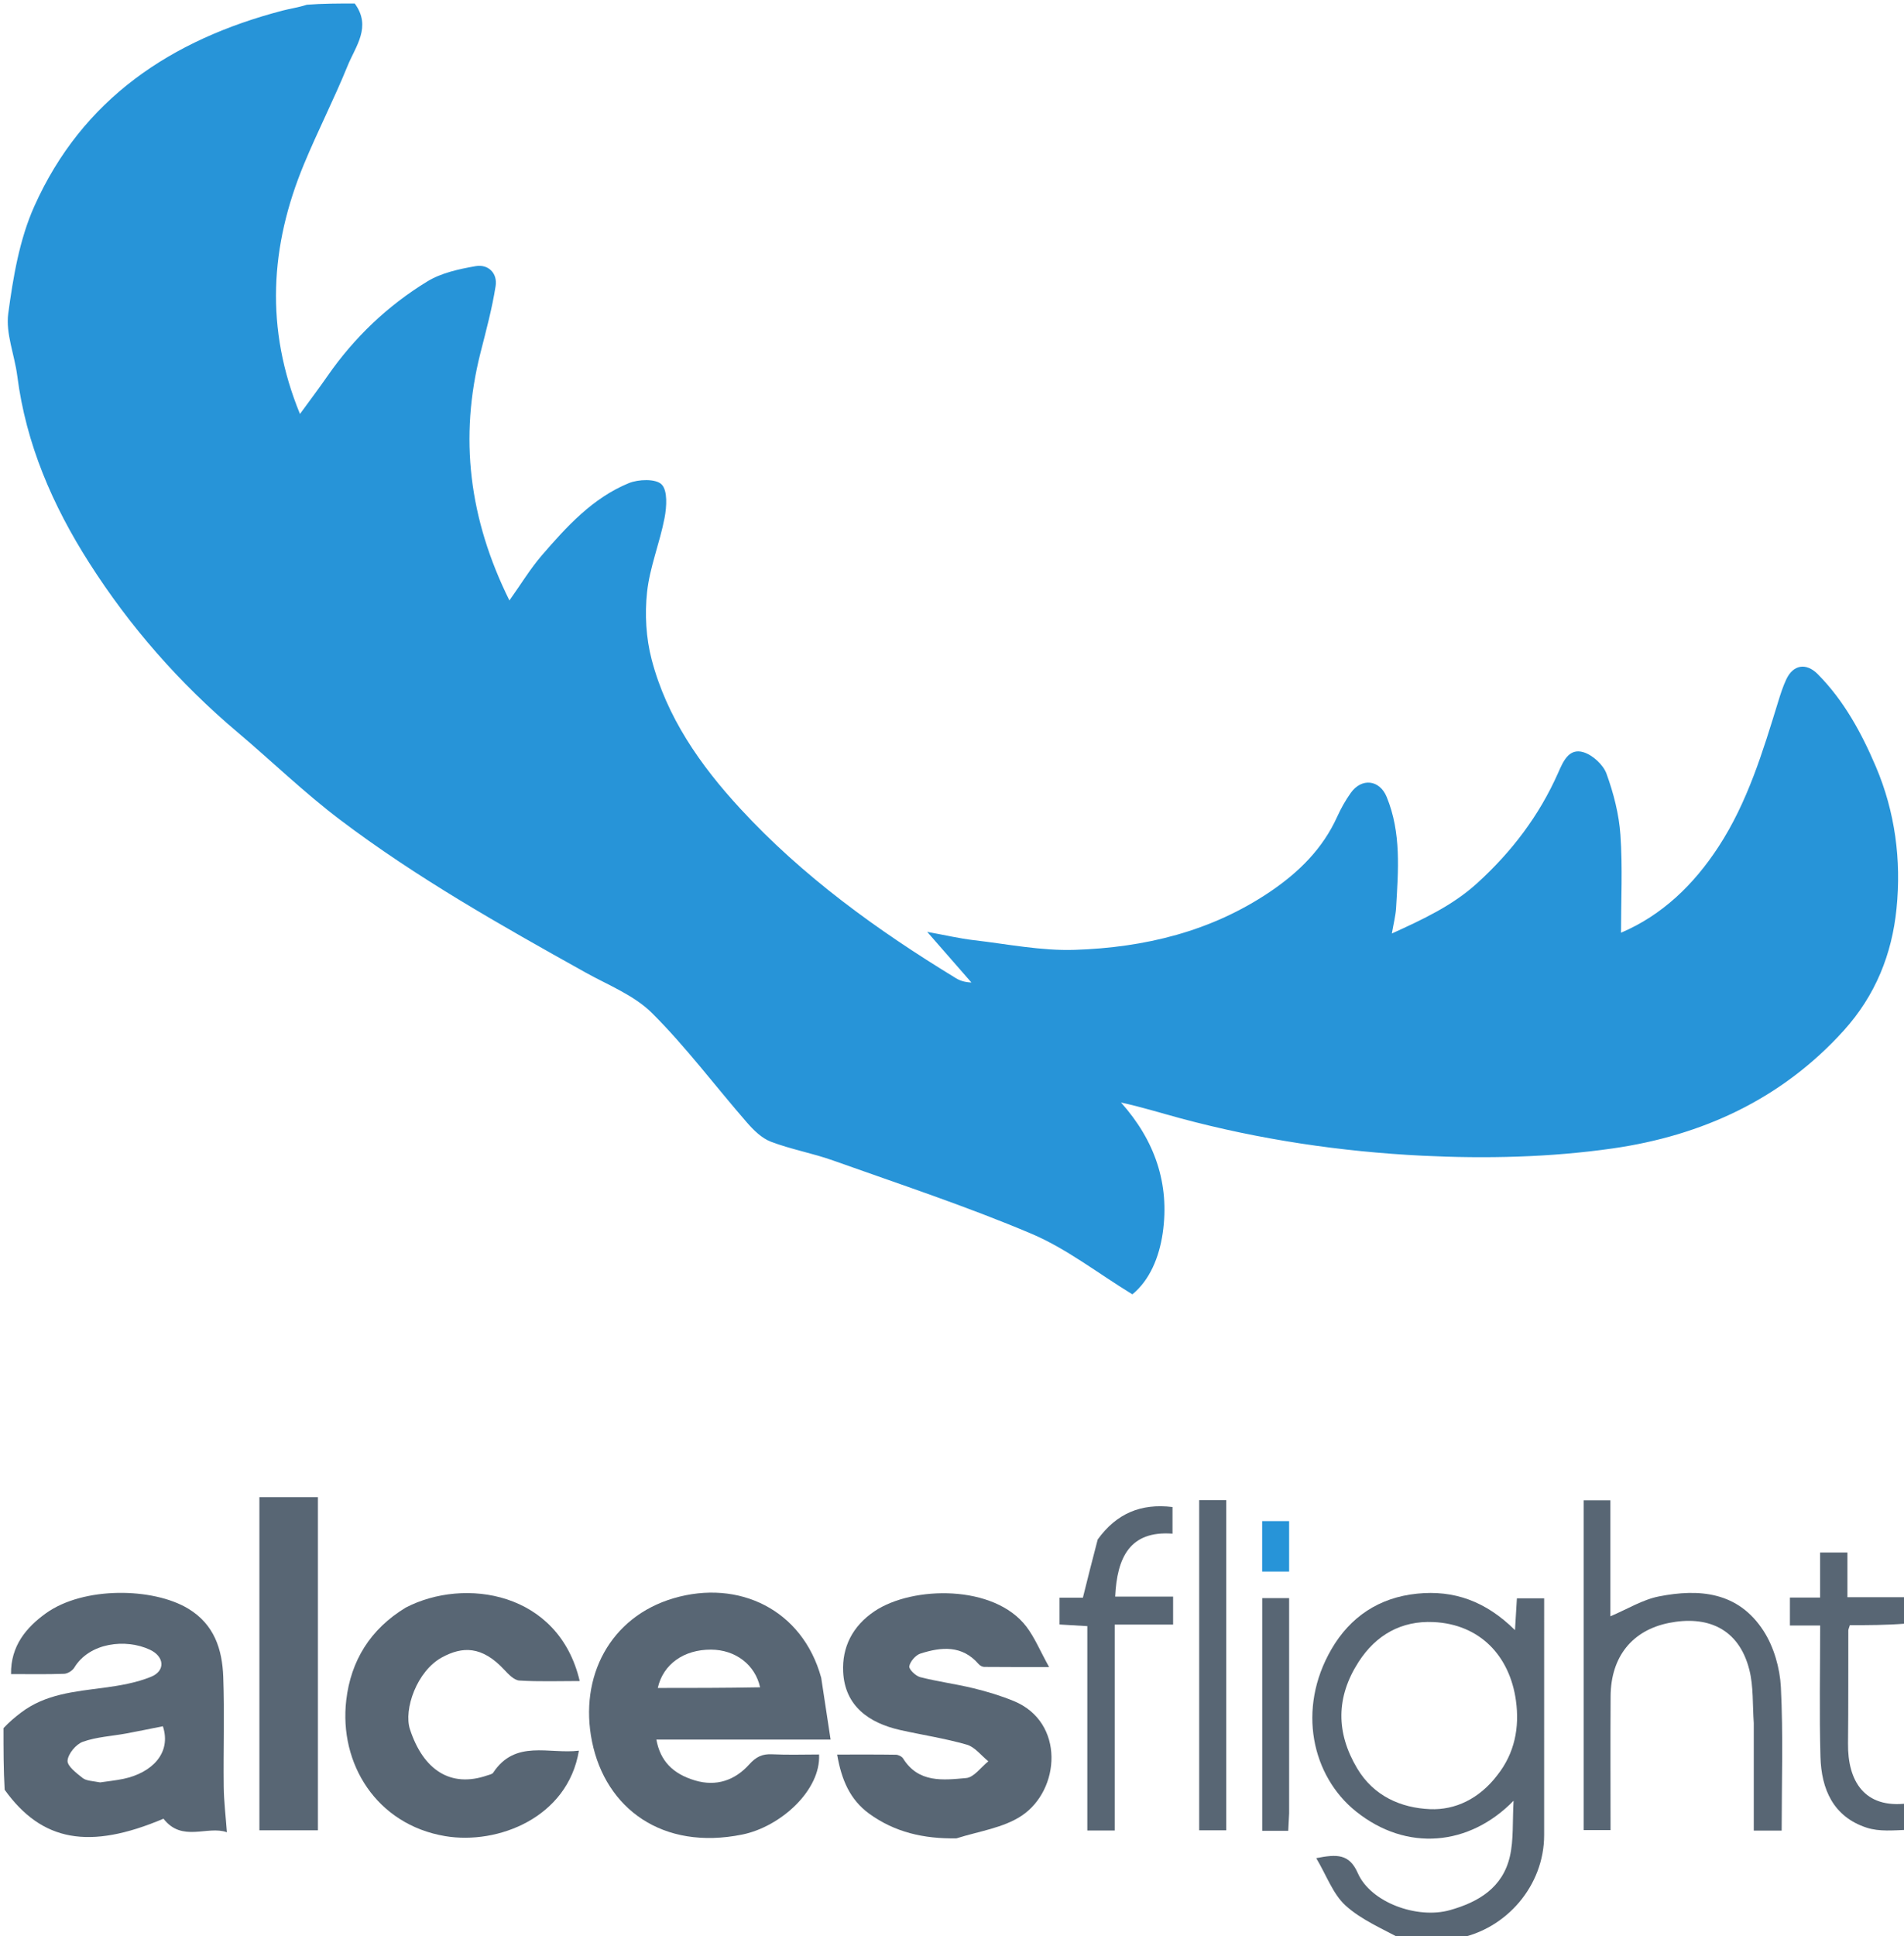 <svg version="1.1" id="Layer_1" xmlns="http://www.w3.org/2000/svg" xmlns:xlink="http://www.w3.org/1999/xlink" x="0px" y="0px"
	 width="100%" viewBox="0 0 545 554" enable-background="new 0 0 545 554" xml:space="preserve">
<path fill="#FFFFFF" opacity="0" stroke="none" 
	d="
M401,555 
	C267.667,555 134.333,555 1,555 
	C1,540.91 1,526.923 1.333,512.567 
	C12.012,526.969 25.625,529.345 46.796,520.377 
	C52.134,527.263 59.401,522.246 64.945,524.256 
	C64.609,519.629 64.092,515.448 64.042,511.26 
	C63.915,500.775 64.29,490.276 63.905,479.804 
	C63.615,471.923 61.349,464.778 53.859,460.266 
	C43.78,454.194 23.865,453.888 13.127,461.611 
	C7.59,465.593 3.03,470.911 3.161,478.998 
	C8.409,478.998 13.387,479.096 18.354,478.916 
	C19.363,478.88 20.727,478.034 21.259,477.156 
	C25.609,469.972 35.996,468.781 42.909,472.025 
	C47.103,473.993 47.394,478.081 43.229,479.774 
	C38.95,481.513 34.198,482.316 29.574,482.926 
	C21.314,484.016 13.01,484.717 6.044,489.997 
	C4.334,491.293 2.68,492.664 1,494 
	C1,329.791 1,165.581 1,1 
	C29.686,1 58.375,1 87.356,1.359 
	C85.403,2.146 83.123,2.446 80.916,3.022 
	C49.044,11.345 23.58,28.241 9.799,59.067 
	C5.566,68.535 3.755,79.332 2.36,89.725 
	C1.593,95.442 4.178,101.561 4.942,107.539 
	C7.435,127.056 15.051,144.592 25.51,161.005 
	C37.187,179.328 51.373,195.479 67.987,209.511 
	C77.796,217.795 87.06,226.78 97.278,234.513 
	C119.33,251.2 143.398,264.763 167.511,278.209 
	C174.063,281.862 181.512,284.755 186.663,289.891 
	C196.411,299.61 204.725,310.76 213.797,321.175 
	C215.706,323.367 218.038,325.674 220.655,326.67 
	C226.417,328.864 232.591,329.957 238.409,332.028 
	C257.426,338.799 276.645,345.134 295.211,352.993 
	C305.288,357.258 314.2,364.273 324.128,370.348 
	C329.075,366.314 331.813,359.75 332.819,352.799 
	C334.861,338.691 330.525,326.25 320.872,315.459 
	C326.83,316.747 332.337,318.482 337.909,319.978 
	C360.586,326.071 383.799,329.521 407.124,330.675 
	C425.244,331.572 443.722,331.158 461.648,328.588 
	C487.1,324.938 509.935,314.563 527.74,294.878 
	C536.817,284.843 541.558,273.03 542.862,259.958 
	C544.249,246.061 542.469,232.333 536.943,219.351 
	C532.823,209.67 527.804,200.461 520.312,192.89 
	C516.986,189.529 513.28,190.186 511.319,194.352 
	C510.352,196.406 509.654,198.599 508.984,200.776 
	C504.563,215.131 500.218,229.536 491.913,242.268 
	C484.803,253.167 475.73,261.887 464,266.876 
	C464,257.404 464.47,248.106 463.831,238.885 
	C463.421,232.965 461.875,226.977 459.844,221.379 
	C458.911,218.807 455.915,216.062 453.28,215.239 
	C449.068,213.924 447.409,217.939 446.01,221.106 
	C440.596,233.36 432.692,243.743 422.81,252.715 
	C415.755,259.12 407.328,263.043 398.409,267.096 
	C398.897,264.217 399.485,262.004 399.615,259.765 
	C400.24,249.066 401.145,238.31 396.928,228.033 
	C394.892,223.07 389.749,222.49 386.631,226.884 
	C385.128,229.003 383.827,231.314 382.756,233.684 
	C378.618,242.83 371.81,249.544 363.655,255.073 
	C346.739,266.541 327.6,271.124 307.614,271.776 
	C298.028,272.09 288.354,270.122 278.741,269.005 
	C274.693,268.534 270.699,267.591 265.399,266.631 
	C270.272,272.206 274.167,276.663 278.063,281.12 
	C276.232,281.047 274.844,280.628 273.645,279.897 
	C251.101,266.164 229.812,250.806 211.828,231.291 
	C200.396,218.887 190.833,205.185 186.521,188.672 
	C184.918,182.536 184.533,175.753 185.213,169.439 
	C185.986,162.253 188.867,155.318 190.23,148.16 
	C190.83,145.007 191.14,140.383 189.381,138.607 
	C187.725,136.935 182.753,137.102 179.973,138.244 
	C169.635,142.492 162.216,150.651 155.091,158.908 
	C151.782,162.744 149.128,167.147 145.814,171.803 
	C134.249,148.469 131.378,125.19 137.556,100.853 
	C139.156,94.551 140.864,88.245 141.868,81.838 
	C142.441,78.175 139.765,75.52 136.132,76.155 
	C131.39,76.983 126.327,78.072 122.307,80.529 
	C110.972,87.459 101.434,96.533 93.802,107.512 
	C91.285,111.133 88.624,114.653 85.864,118.447 
	C75.808,93.946 77.325,70.351 86.99,47.024 
	C90.926,37.527 95.627,28.346 99.5,18.826 
	C101.784,13.212 106.432,7.66 102,1 
	C249.928,1 397.856,1 546,1 
	C546,152.688 546,304.375 545.532,456.531 
	C539.807,457 534.549,457 528.805,457 
	C528.805,452.312 528.805,448.245 528.805,444.217 
	C526.024,444.217 523.749,444.217 520.98,444.217 
	C520.98,448.483 520.98,452.557 520.98,457.102 
	C517.754,457.102 515.024,457.102 512.345,457.102 
	C512.345,460.001 512.345,462.391 512.345,465.093 
	C515.294,465.093 517.9,465.093 521,465.093 
	C521,477.84 520.739,490.274 521.086,502.691 
	C521.344,511.93 524.748,519.83 534.32,522.948 
	C537.943,524.128 542.091,523.697 546,524 
	C546,534.305 546,544.61 546,555 
	C503.312,555 460.625,555 417.622,554.647 
	C431.32,552.002 441.984,539.419 441.995,525.103 
	C442.013,504.12 442,483.137 442,462.154 
	C442,460.544 442,458.935 442,457.323 
	C439.023,457.323 436.623,457.323 434.197,457.323 
	C434.034,460.03 433.89,462.418 433.65,466.415 
	C425.268,458.123 416.162,454.911 405.641,455.983 
	C394.712,457.096 386.483,462.63 381.106,471.889 
	C371.159,489.018 375.549,508.214 388.143,518.304 
	C402.64,529.919 420.569,528.225 433.244,515.239 
	C432.903,521.241 433.292,526.366 432.193,531.149 
	C430.154,540.028 423.344,544.198 415.016,546.538 
	C405.675,549.164 392.352,544.371 388.648,535.931 
	C386.226,530.411 382.706,530.49 376.761,531.662 
	C379.734,536.666 381.542,541.929 385.149,545.217 
	C389.659,549.328 395.649,551.813 401,555 
M235.01,479.639 
	C229.728,460.574 211.462,451.806 192.786,457.307 
	C174.682,462.638 165.682,479.705 169.462,498.314 
	C173.348,517.445 189.601,529.541 212.451,524.914 
	C223.475,522.682 234.987,512.199 234.451,502 
	C229.991,502 225.505,502.163 221.038,501.941 
	C218.207,501.8 216.439,502.643 214.45,504.851 
	C210.383,509.368 205.066,511.263 198.919,509.424 
	C192.536,507.514 188.999,503.818 187.88,497.742 
	C204.189,497.742 220.437,497.742 237.749,497.742 
	C236.82,491.658 235.966,486.062 235.01,479.639 
M274.235,525.999 
	C280.328,523.935 287.167,523.002 292.361,519.576 
	C303.568,512.183 304.845,492.745 290.208,486.721 
	C286.48,485.187 282.569,484.01 278.648,483.056 
	C273.602,481.828 268.419,481.157 263.392,479.87 
	C262.09,479.537 260.107,477.593 260.273,476.755 
	C260.553,475.351 262.093,473.567 263.48,473.124 
	C269.457,471.213 275.387,470.658 280.132,476.142 
	C280.495,476.562 281.176,476.937 281.713,476.943 
	C287.425,477 293.138,476.978 300.288,476.978 
	C297.704,472.315 296.165,468.538 293.779,465.406 
	C284.588,453.34 261.266,453.716 250.381,460.976 
	C243.952,465.264 241.009,471.393 241.347,478.346 
	C241.822,488.104 248.681,492.99 257.709,495.014 
	C264.05,496.436 270.513,497.398 276.741,499.193 
	C279.059,499.861 280.863,502.315 282.901,503.954 
	C280.797,505.628 278.805,508.541 276.568,508.743 
	C269.997,509.338 262.904,510.225 258.502,503.141 
	C258.142,502.563 257.143,502.082 256.433,502.07 
	C251.008,501.982 245.58,502.022 239.624,502.022 
	C240.868,509.252 243.293,514.948 248.821,518.956 
	C256.128,524.254 264.432,526.162 274.235,525.999 
M115.761,460.047 
	C105.932,466.16 100.414,475.247 99.108,486.474 
	C96.997,504.634 107.786,522.061 127.429,525.365 
	C142.455,527.892 162.522,520.101 165.703,500.909 
	C157.178,501.963 147.504,497.613 141.174,507.211 
	C140.88,507.658 140.057,507.789 139.456,507.997 
	C128.952,511.621 121.144,506.421 117.343,494.789 
	C115.497,489.141 119.294,478.115 126.537,474.203 
	C132.305,471.089 137.91,470.802 144.421,477.844 
	C145.594,479.113 147.184,480.752 148.667,480.844 
	C154.356,481.195 160.08,480.986 165.936,480.986 
	C159.929,455.402 132.946,451.239 115.761,460.047 
M91,505.499 
	C91,479.751 91,454.003 91,428.388 
	C84.925,428.388 79.532,428.388 74.25,428.388 
	C74.25,460.372 74.25,491.968 74.25,523.701 
	C79.891,523.701 85.278,523.701 91,523.701 
	C91,517.771 91,512.135 91,505.499 
M502,493.547 
	C502,503.637 502,513.727 502,523.781 
	C504.974,523.781 507.252,523.781 509.984,523.781 
	C509.984,509.958 510.443,496.325 509.758,482.749 
	C509.483,477.293 507.768,471.275 504.84,466.711 
	C497.544,455.343 486.273,454.54 474.887,456.767 
	C470.167,457.69 465.801,460.421 460.955,462.465 
	C460.955,451.567 460.955,440.498 460.955,429.287 
	C458.128,429.287 455.741,429.287 453.305,429.287 
	C453.305,460.953 453.305,492.332 453.305,523.64 
	C456.011,523.64 458.395,523.64 461,523.64 
	C461,510.641 460.94,497.999 461.018,485.358 
	C461.088,473.956 467.258,466.448 477.74,464.356 
	C488.42,462.225 497.7,465.69 500.748,477.834 
	C501.932,482.552 501.627,487.643 502,493.547 
M314.034,440.831 
	C312.71,446.139 311.385,451.446 309.965,457.139 
	C307.987,457.139 305.709,457.139 303.282,457.139 
	C303.282,459.868 303.282,462.262 303.282,464.807 
	C305.953,464.965 308.357,465.108 311.234,465.278 
	C311.234,485.064 311.234,504.461 311.234,523.753 
	C314.021,523.753 316.298,523.753 319.081,523.753 
	C319.081,504.121 319.081,484.726 319.081,464.834 
	C324.991,464.834 330.396,464.834 335.789,464.834 
	C335.789,462.046 335.789,459.768 335.789,456.822 
	C330.101,456.822 324.605,456.822 319.207,456.822 
	C319.741,445.605 323.413,437.922 335.617,438.818 
	C335.617,435.906 335.617,433.517 335.617,431.198 
	C326.54,430.101 319.57,433.057 314.034,440.831 
M351,455.5 
	C351,446.735 351,437.97 351,429.209 
	C348.049,429.209 345.772,429.209 343.253,429.209 
	C343.253,460.809 343.253,492.2 343.253,523.697 
	C345.902,523.697 348.289,523.697 351,523.697 
	C351,501.098 351,478.799 351,455.5 
M369,518.375 
	C369,497.964 369,477.553 369,457.255 
	C365.96,457.255 363.685,457.255 361.299,457.255 
	C361.299,479.572 361.299,501.634 361.299,523.833 
	C363.875,523.833 366.152,523.833 368.744,523.833 
	C368.835,522.247 368.917,520.795 369,518.375 
M369,443.454 
	C369,440.699 369,437.943 369,435.236 
	C366.013,435.236 363.743,435.236 361.281,435.236 
	C361.281,440.191 361.281,444.908 361.281,449.664 
	C363.951,449.664 366.332,449.664 369,449.664 
	C369,447.695 369,446.053 369,443.454 
z"/>
<path fill="#2794D8" opacity="1" stroke="none" 
	d="
M101.535,1 
	C106.432,7.66 101.784,13.212 99.5,18.826 
	C95.627,28.346 90.926,37.527 86.99,47.024 
	C77.325,70.351 75.808,93.946 85.864,118.447 
	C88.624,114.653 91.285,111.133 93.802,107.512 
	C101.434,96.533 110.972,87.459 122.307,80.529 
	C126.327,78.072 131.39,76.983 136.132,76.155 
	C139.765,75.52 142.441,78.175 141.868,81.838 
	C140.864,88.245 139.156,94.551 137.556,100.853 
	C131.378,125.19 134.249,148.469 145.814,171.803 
	C149.128,167.147 151.782,162.744 155.091,158.908 
	C162.216,150.651 169.635,142.492 179.973,138.244 
	C182.753,137.102 187.725,136.935 189.381,138.607 
	C191.14,140.383 190.83,145.007 190.23,148.16 
	C188.867,155.318 185.986,162.253 185.213,169.439 
	C184.533,175.753 184.918,182.536 186.521,188.672 
	C190.833,205.185 200.396,218.887 211.828,231.291 
	C229.812,250.806 251.101,266.164 273.645,279.897 
	C274.844,280.628 276.232,281.047 278.063,281.12 
	C274.167,276.663 270.272,272.206 265.399,266.631 
	C270.699,267.591 274.693,268.534 278.741,269.005 
	C288.354,270.122 298.028,272.09 307.614,271.776 
	C327.6,271.124 346.739,266.541 363.655,255.073 
	C371.81,249.544 378.618,242.83 382.756,233.684 
	C383.827,231.314 385.128,229.003 386.631,226.884 
	C389.749,222.49 394.892,223.07 396.928,228.033 
	C401.145,238.31 400.24,249.066 399.615,259.765 
	C399.485,262.004 398.897,264.217 398.409,267.096 
	C407.328,263.043 415.755,259.12 422.81,252.715 
	C432.692,243.743 440.596,233.36 446.01,221.106 
	C447.409,217.939 449.068,213.924 453.28,215.239 
	C455.915,216.062 458.911,218.807 459.844,221.379 
	C461.875,226.977 463.421,232.965 463.831,238.885 
	C464.47,248.106 464,257.404 464,266.876 
	C475.73,261.887 484.803,253.167 491.913,242.268 
	C500.218,229.536 504.563,215.131 508.984,200.776 
	C509.654,198.599 510.352,196.406 511.319,194.352 
	C513.28,190.186 516.986,189.529 520.312,192.89 
	C527.804,200.461 532.823,209.67 536.943,219.351 
	C542.469,232.333 544.249,246.061 542.862,259.958 
	C541.558,273.03 536.817,284.843 527.74,294.878 
	C509.935,314.563 487.1,324.938 461.648,328.588 
	C443.722,331.158 425.244,331.572 407.124,330.675 
	C383.799,329.521 360.586,326.071 337.909,319.978 
	C332.337,318.482 326.83,316.747 320.872,315.459 
	C330.525,326.25 334.861,338.691 332.819,352.799 
	C331.813,359.75 329.075,366.314 324.128,370.348 
	C314.2,364.273 305.288,357.258 295.211,352.993 
	C276.645,345.134 257.426,338.799 238.409,332.028 
	C232.591,329.957 226.417,328.864 220.655,326.67 
	C218.038,325.674 215.706,323.367 213.797,321.175 
	C204.725,310.76 196.411,299.61 186.663,289.891 
	C181.512,284.755 174.063,281.862 167.511,278.209 
	C143.398,264.763 119.33,251.2 97.278,234.513 
	C87.06,226.78 77.796,217.795 67.987,209.511 
	C51.373,195.479 37.187,179.328 25.51,161.005 
	C15.051,144.592 7.435,127.056 4.942,107.539 
	C4.178,101.561 1.593,95.442 2.36,89.725 
	C3.755,79.332 5.566,68.535 9.799,59.067 
	C23.58,28.241 49.044,11.345 80.916,3.022 
	C83.123,2.446 85.403,2.146 87.824,1.359 
	C92.357,1 96.714,1 101.535,1 
z"/>
<path fill="#586674" opacity="1" stroke="none" 
	d="
M1,494.468 
	C2.68,492.664 4.334,491.293 6.044,489.997 
	C13.01,484.717 21.314,484.016 29.574,482.926 
	C34.198,482.316 38.95,481.513 43.229,479.774 
	C47.394,478.081 47.103,473.993 42.909,472.025 
	C35.996,468.781 25.609,469.972 21.259,477.156 
	C20.727,478.034 19.363,478.88 18.354,478.916 
	C13.387,479.096 8.409,478.998 3.161,478.998 
	C3.03,470.911 7.59,465.593 13.127,461.611 
	C23.865,453.888 43.78,454.194 53.859,460.266 
	C61.349,464.778 63.615,471.923 63.905,479.804 
	C64.29,490.276 63.915,500.775 64.042,511.26 
	C64.092,515.448 64.609,519.629 64.945,524.256 
	C59.401,522.246 52.134,527.263 46.796,520.377 
	C25.625,529.345 12.012,526.969 1.333,512.098 
	C1,506.312 1,500.624 1,494.468 
M28.659,509.987 
	C30.907,509.652 33.18,509.432 35.4,508.961 
	C43.422,507.261 49.152,501.633 46.623,493.922 
	C43.089,494.623 39.612,495.355 36.119,495.997 
	C31.969,496.76 27.635,496.97 23.718,498.367 
	C21.759,499.066 19.499,501.784 19.338,503.75 
	C19.211,505.312 21.891,507.339 23.661,508.734 
	C24.711,509.56 26.413,509.56 28.659,509.987 
z"/>
<path fill="#586674" opacity="1" stroke="none" 
	d="
M401.467,555 
	C395.649,551.813 389.659,549.328 385.149,545.217 
	C381.542,541.929 379.734,536.666 376.761,531.662 
	C382.706,530.49 386.226,530.411 388.648,535.931 
	C392.352,544.371 405.675,549.164 415.016,546.538 
	C423.344,544.198 430.154,540.028 432.193,531.149 
	C433.292,526.366 432.903,521.241 433.244,515.239 
	C420.569,528.225 402.64,529.919 388.143,518.304 
	C375.549,508.214 371.159,489.018 381.106,471.889 
	C386.483,462.63 394.712,457.096 405.641,455.983 
	C416.162,454.911 425.268,458.123 433.65,466.415 
	C433.89,462.418 434.034,460.03 434.197,457.323 
	C436.623,457.323 439.023,457.323 442,457.323 
	C442,458.935 442,460.544 442,462.154 
	C442,483.137 442.013,504.12 441.995,525.103 
	C441.984,539.419 431.32,552.002 417.154,554.647 
	C411.978,555 406.956,555 401.467,555 
M428.577,507.941 
	C433.579,501.629 434.983,494.272 433.921,486.585 
	C432.167,473.897 423.718,464.719 410.277,464.109 
	C401.175,463.696 393.868,467.752 388.863,475.545 
	C382.408,485.598 382.377,495.726 388.471,505.969 
	C393.194,513.908 401.023,517.304 409.359,517.644 
	C416.517,517.936 423.391,514.719 428.577,507.941 
z"/>
<path fill="#586674" opacity="1" stroke="none" 
	d="
M546,523.556 
	C542.091,523.697 537.943,524.128 534.32,522.948 
	C524.748,519.83 521.344,511.93 521.086,502.691 
	C520.739,490.274 521,477.84 521,465.093 
	C517.9,465.093 515.294,465.093 512.345,465.093 
	C512.345,462.391 512.345,460.001 512.345,457.102 
	C515.024,457.102 517.754,457.102 520.98,457.102 
	C520.98,452.557 520.98,448.483 520.98,444.217 
	C523.749,444.217 526.024,444.217 528.805,444.217 
	C528.805,448.245 528.805,452.312 528.805,457 
	C534.549,457 539.807,457 545.532,457 
	C546,459.371 546,461.741 545.532,464.556 
	C539.817,465 534.57,465 529.505,465 
	C529.233,465.901 529.062,466.204 529.062,466.508 
	C529.031,477.291 529.096,488.075 528.977,498.857 
	C528.859,509.551 533.618,517.57 546,516 
	C546,518.371 546,520.741 546,523.556 
z"/>
<path fill="#FFFFFF" opacity="0" stroke="none" 
	d="
M546,515.531 
	C533.618,517.57 528.859,509.551 528.977,498.857 
	C529.096,488.075 529.031,477.291 529.062,466.508 
	C529.062,466.204 529.233,465.901 529.505,465 
	C534.57,465 539.817,465 545.532,465 
	C546,481.688 546,498.375 546,515.531 
z"/>
<path fill="#586674" opacity="1" stroke="none" 
	d="
M235.061,480.053 
	C235.966,486.062 236.82,491.658 237.749,497.742 
	C220.437,497.742 204.189,497.742 187.88,497.742 
	C188.999,503.818 192.536,507.514 198.919,509.424 
	C205.066,511.263 210.383,509.368 214.45,504.851 
	C216.439,502.643 218.207,501.8 221.038,501.941 
	C225.505,502.163 229.991,502 234.451,502 
	C234.987,512.199 223.475,522.682 212.451,524.914 
	C189.601,529.541 173.348,517.445 169.462,498.314 
	C165.682,479.705 174.682,462.638 192.786,457.307 
	C211.462,451.806 229.728,460.574 235.061,480.053 
M217.565,482.781 
	C216.159,476.344 210.543,472.031 203.524,472 
	C195.771,471.965 189.804,476.153 188.285,482.969 
	C197.814,482.969 207.276,482.969 217.565,482.781 
z"/>
<path fill="#586674" opacity="1" stroke="none" 
	d="
M273.778,525.999 
	C264.432,526.162 256.128,524.254 248.821,518.956 
	C243.293,514.948 240.868,509.252 239.624,502.022 
	C245.58,502.022 251.008,501.982 256.433,502.07 
	C257.143,502.082 258.142,502.563 258.502,503.141 
	C262.904,510.225 269.997,509.338 276.568,508.743 
	C278.805,508.541 280.797,505.628 282.901,503.954 
	C280.863,502.315 279.059,499.861 276.741,499.193 
	C270.513,497.398 264.05,496.436 257.709,495.014 
	C248.681,492.99 241.822,488.104 241.347,478.346 
	C241.009,471.393 243.952,465.264 250.381,460.976 
	C261.266,453.716 284.588,453.34 293.779,465.406 
	C296.165,468.538 297.704,472.315 300.288,476.978 
	C293.138,476.978 287.425,477 281.713,476.943 
	C281.176,476.937 280.495,476.562 280.132,476.142 
	C275.387,470.658 269.457,471.213 263.48,473.124 
	C262.093,473.567 260.553,475.351 260.273,476.755 
	C260.107,477.593 262.09,479.537 263.392,479.87 
	C268.419,481.157 273.602,481.828 278.648,483.056 
	C282.569,484.01 286.48,485.187 290.208,486.721 
	C304.845,492.745 303.568,512.183 292.361,519.576 
	C287.167,523.002 280.328,523.935 273.778,525.999 
z"/>
<path fill="#586674" opacity="1" stroke="none" 
	d="
M116.134,459.974 
	C132.946,451.239 159.929,455.402 165.936,480.986 
	C160.08,480.986 154.356,481.195 148.667,480.844 
	C147.184,480.752 145.594,479.113 144.421,477.844 
	C137.91,470.802 132.305,471.089 126.537,474.203 
	C119.294,478.115 115.497,489.141 117.343,494.789 
	C121.144,506.421 128.952,511.621 139.456,507.997 
	C140.057,507.789 140.88,507.658 141.174,507.211 
	C147.504,497.613 157.178,501.963 165.703,500.909 
	C162.522,520.101 142.455,527.892 127.429,525.365 
	C107.786,522.061 96.997,504.634 99.108,486.474 
	C100.414,475.247 105.932,466.16 116.134,459.974 
z"/>
<path fill="#586674" opacity="1" stroke="none" 
	d="
M91,505.999 
	C91,512.135 91,517.771 91,523.701 
	C85.278,523.701 79.891,523.701 74.25,523.701 
	C74.25,491.968 74.25,460.372 74.25,428.388 
	C79.532,428.388 84.925,428.388 91,428.388 
	C91,454.003 91,479.751 91,505.999 
z"/>
<path fill="#586674" opacity="1" stroke="none" 
	d="
M502,493.056 
	C501.627,487.643 501.932,482.552 500.748,477.834 
	C497.7,465.69 488.42,462.225 477.74,464.356 
	C467.258,466.448 461.088,473.956 461.018,485.358 
	C460.94,497.999 461,510.641 461,523.64 
	C458.395,523.64 456.011,523.64 453.305,523.64 
	C453.305,492.332 453.305,460.953 453.305,429.287 
	C455.741,429.287 458.128,429.287 460.955,429.287 
	C460.955,440.498 460.955,451.567 460.955,462.465 
	C465.801,460.421 470.167,457.69 474.887,456.767 
	C486.273,454.54 497.544,455.343 504.84,466.711 
	C507.768,471.275 509.483,477.293 509.758,482.749 
	C510.443,496.325 509.984,509.958 509.984,523.781 
	C507.252,523.781 504.974,523.781 502,523.781 
	C502,513.727 502,503.637 502,493.056 
z"/>
<path fill="#586674" opacity="1" stroke="none" 
	d="
M314.207,440.485 
	C319.57,433.057 326.54,430.101 335.617,431.198 
	C335.617,433.517 335.617,435.906 335.617,438.818 
	C323.413,437.922 319.741,445.605 319.207,456.822 
	C324.605,456.822 330.101,456.822 335.789,456.822 
	C335.789,459.768 335.789,462.046 335.789,464.834 
	C330.396,464.834 324.991,464.834 319.081,464.834 
	C319.081,484.726 319.081,504.121 319.081,523.753 
	C316.298,523.753 314.021,523.753 311.234,523.753 
	C311.234,504.461 311.234,485.064 311.234,465.278 
	C308.357,465.108 305.953,464.965 303.282,464.807 
	C303.282,462.262 303.282,459.868 303.282,457.139 
	C305.709,457.139 307.987,457.139 309.965,457.139 
	C311.385,451.446 312.71,446.139 314.207,440.485 
z"/>
<path fill="#586674" opacity="1" stroke="none" 
	d="
M351,456 
	C351,478.799 351,501.098 351,523.697 
	C348.289,523.697 345.902,523.697 343.253,523.697 
	C343.253,492.2 343.253,460.809 343.253,429.209 
	C345.772,429.209 348.049,429.209 351,429.209 
	C351,437.97 351,446.735 351,456 
z"/>
<path fill="#586674" opacity="1" stroke="none" 
	d="
M369,518.859 
	C368.917,520.795 368.835,522.247 368.744,523.833 
	C366.152,523.833 363.875,523.833 361.299,523.833 
	C361.299,501.634 361.299,479.572 361.299,457.255 
	C363.685,457.255 365.96,457.255 369,457.255 
	C369,477.553 369,497.964 369,518.859 
z"/>
<path fill="#2794D8" opacity="1" stroke="none" 
	d="
M369,443.933 
	C369,446.053 369,447.695 369,449.664 
	C366.332,449.664 363.951,449.664 361.281,449.664 
	C361.281,444.908 361.281,440.191 361.281,435.236 
	C363.743,435.236 366.013,435.236 369,435.236 
	C369,437.943 369,440.699 369,443.933 
z"/>
<path fill="#FFFFFF" opacity="0" stroke="none" 
	d="
M28.24,509.959 
	C26.413,509.56 24.711,509.56 23.661,508.734 
	C21.891,507.339 19.211,505.312 19.338,503.75 
	C19.499,501.784 21.759,499.066 23.718,498.367 
	C27.635,496.97 31.969,496.76 36.119,495.997 
	C39.612,495.355 43.089,494.623 46.623,493.922 
	C49.152,501.633 43.422,507.261 35.4,508.961 
	C33.18,509.432 30.907,509.652 28.24,509.959 
z"/>
<path fill="#FFFFFF" opacity="0" stroke="none" 
	d="
M428.31,508.192 
	C423.391,514.719 416.517,517.936 409.359,517.644 
	C401.023,517.304 393.194,513.908 388.471,505.969 
	C382.377,495.726 382.408,485.598 388.863,475.545 
	C393.868,467.752 401.175,463.696 410.277,464.109 
	C423.718,464.719 432.167,473.897 433.921,486.585 
	C434.983,494.272 433.579,501.629 428.31,508.192 
z"/>
<path fill="#FFFFFF" opacity="0" stroke="none" 
	d="
M217.151,482.875 
	C207.276,482.969 197.814,482.969 188.285,482.969 
	C189.804,476.153 195.771,471.965 203.524,472 
	C210.543,472.031 216.159,476.344 217.151,482.875 
z"/>
</svg>

